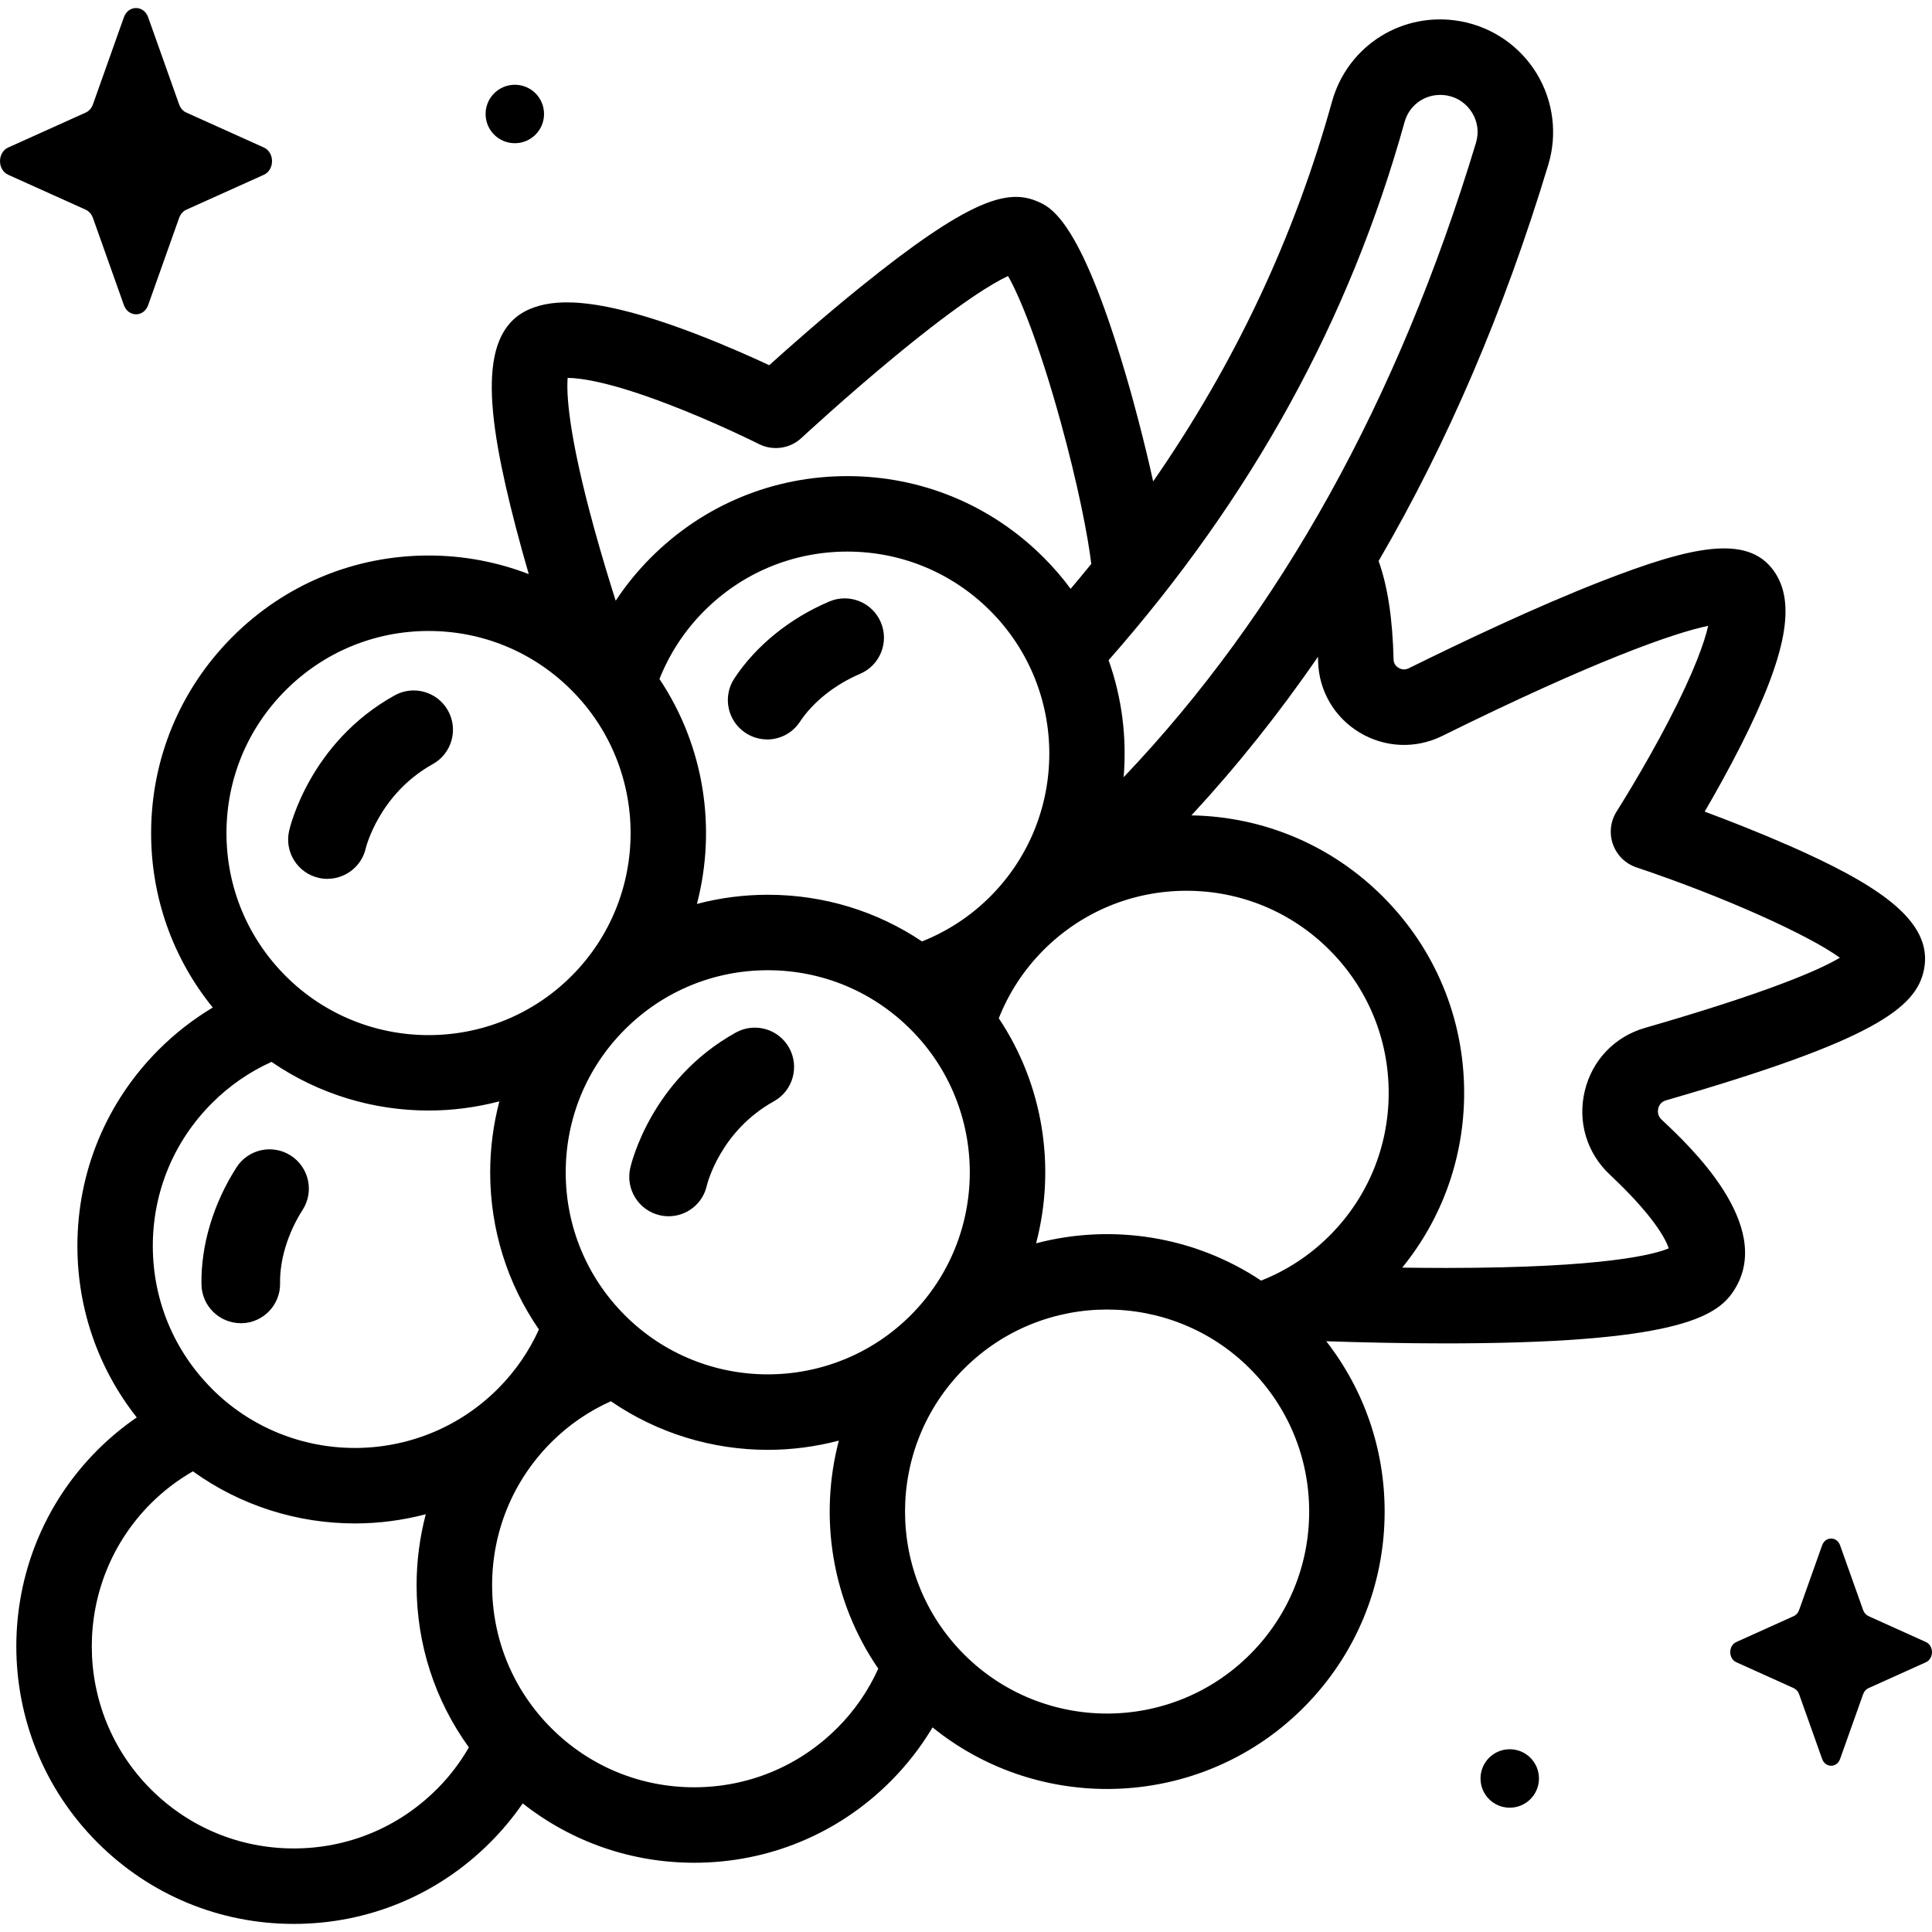 <!-- Generated by IcoMoon.io -->
<svg version="1.1" xmlns="http://www.w3.org/2000/svg" width="32" height="32" viewBox="0 0 32 32">
<title>grapes</title>
<path d="M9.011 1.888c0 0.267-0.216 0.484-0.484 0.484s-0.484-0.216-0.484-0.484c0-0.267 0.216-0.484 0.484-0.484s0.484 0.216 0.484 0.484z"></path>
<path d="M2.454 0.286l0.513 1.444c0.022 0.062 0.066 0.111 0.12 0.135l1.283 0.578c0.181 0.082 0.181 0.37 0 0.452l-1.283 0.578c-0.055 0.025-0.098 0.074-0.12 0.136l-0.513 1.444c-0.072 0.204-0.329 0.204-0.402 0l-0.513-1.444c-0.022-0.062-0.066-0.111-0.12-0.136l-1.283-0.578c-0.181-0.082-0.181-0.37 0-0.452l1.283-0.578c0.055-0.025 0.098-0.074 0.12-0.135l0.513-1.444c0.073-0.204 0.329-0.204 0.402 0z"></path>
<path d="M30.478 25.596l0.381 1.071c0.016 0.046 0.049 0.082 0.089 0.101l0.951 0.429c0.134 0.061 0.134 0.275 0 0.335l-0.951 0.429c-0.041 0.018-0.073 0.055-0.089 0.101l-0.381 1.071c-0.054 0.151-0.244 0.151-0.298 0l-0.381-1.071c-0.016-0.046-0.049-0.082-0.089-0.101l-0.951-0.429c-0.134-0.061-0.134-0.275 0-0.335l0.951-0.429c0.041-0.018 0.073-0.055 0.089-0.101l0.381-1.071c0.054-0.151 0.244-0.151 0.298 0z"></path>
<path d="M25.49 29.457c0 0.267-0.216 0.484-0.484 0.484s-0.484-0.216-0.484-0.484c0-0.267 0.216-0.484 0.484-0.484s0.484 0.216 0.484 0.484z"></path>
<path d="M29.589 13.988c-0.486-0.214-0.973-0.403-1.354-0.545 0.179-0.308 0.396-0.695 0.602-1.102 0.759-1.503 0.92-2.369 0.536-2.895-0.44-0.603-1.373-0.392-2.836 0.177-1.081 0.42-2.339 1.018-3.204 1.446-0.076 0.037-0.139 0.011-0.17-0.008-0.036-0.022-0.079-0.064-0.081-0.138-0.016-0.672-0.098-1.213-0.248-1.631 1.141-1.957 2.081-4.148 2.811-6.565 0.153-0.507 0.083-1.057-0.193-1.51s-0.734-0.768-1.256-0.864c-0.957-0.176-1.874 0.396-2.134 1.331-0.625 2.249-1.606 4.333-2.962 6.29-0.158-0.719-0.341-1.373-0.378-1.506-0.804-2.833-1.314-3.041-1.559-3.14-0.484-0.197-1.117-0.025-2.921 1.434-0.604 0.488-1.166 0.985-1.501 1.287-0.302-0.141-0.749-0.34-1.236-0.526-1.713-0.654-2.366-0.549-2.708-0.413-0.899 0.358-0.752 1.706-0.254 3.621 0.069 0.265 0.142 0.527 0.215 0.778-0.522-0.201-1.081-0.308-1.657-0.308-1.228 0-2.383 0.478-3.251 1.347s-1.347 2.023-1.347 3.251c0 1.065 0.36 2.074 1.021 2.889-0.322 0.193-0.623 0.426-0.895 0.698-0.868 0.868-1.347 2.023-1.347 3.251 0 1.044 0.347 2.034 0.983 2.84-0.229 0.157-0.447 0.337-0.65 0.54-1.793 1.793-1.793 4.709 0 6.502 0.868 0.868 2.023 1.347 3.251 1.347s2.383-0.478 3.251-1.347c0.202-0.202 0.382-0.419 0.541-0.649 0.807 0.636 1.796 0.983 2.84 0.983 1.228 0 2.383-0.478 3.251-1.347 0.275-0.275 0.507-0.576 0.697-0.895 0.84 0.68 1.865 1.020 2.89 1.020 1.177 0 2.355-0.448 3.251-1.344 0.868-0.868 1.347-2.023 1.347-3.251 0-1.035-0.341-2.017-0.967-2.821 0.568 0.019 1.262 0.036 1.976 0.036 0.090 0 0.181-0 0.271-0.001 3.674-0.022 4.259-0.475 4.52-0.899 0.652-1.060-0.751-2.374-1.212-2.806-0.072-0.067-0.066-0.145-0.056-0.186 0.011-0.047 0.043-0.109 0.129-0.134 3.424-0.989 4.143-1.524 4.272-2.164 0.165-0.819-0.791-1.422-2.276-2.074zM23.265 2.019c0.075-0.27 0.317-0.447 0.589-0.447 0.038 0 0.076 0.003 0.114 0.010 0.175 0.032 0.322 0.134 0.415 0.285s0.115 0.328 0.064 0.497c-1.289 4.266-3.248 7.791-5.836 10.509 0.055-0.652-0.027-1.314-0.249-1.938 2.377-2.702 3.992-5.642 4.903-8.917zM22.020 20.468c-0.333 0.333-0.72 0.58-1.132 0.743-1.111-0.741-2.475-0.947-3.727-0.618 0.329-1.252 0.124-2.616-0.618-3.727 0.163-0.413 0.41-0.799 0.743-1.132 0.632-0.632 1.473-0.98 2.367-0.98s1.735 0.348 2.367 0.98c0.632 0.632 0.981 1.473 0.981 2.367s-0.348 1.735-0.981 2.367zM10.923 11.246c0.166-0.418 0.416-0.803 0.744-1.13 0.632-0.632 1.473-0.98 2.367-0.98s1.735 0.348 2.367 0.98c1.305 1.305 1.305 3.429 0 4.734-0.333 0.333-0.719 0.58-1.13 0.743-0.749-0.503-1.631-0.773-2.553-0.773-0.402 0-0.796 0.052-1.175 0.152 0.328-1.252 0.122-2.615-0.62-3.725zM9.402 6.259c0.214 0.002 0.697 0.065 1.66 0.434 0.798 0.305 1.499 0.657 1.506 0.661 0.233 0.118 0.516 0.078 0.707-0.1 0.007-0.007 0.737-0.684 1.57-1.37 1.085-0.893 1.617-1.204 1.851-1.312 0.184 0.318 0.511 1.105 0.872 2.416 0.286 1.039 0.452 1.89 0.507 2.352-0.112 0.138-0.226 0.276-0.342 0.413-0.134-0.182-0.283-0.356-0.448-0.52-0.868-0.868-2.023-1.347-3.251-1.347s-2.383 0.478-3.251 1.347c-0.222 0.221-0.417 0.462-0.585 0.717-0.112-0.351-0.237-0.764-0.355-1.192-0.436-1.583-0.461-2.249-0.441-2.498zM4.732 11.432c0.632-0.632 1.473-0.981 2.367-0.981s1.735 0.348 2.367 0.981c1.305 1.305 1.305 3.429 0 4.734s-3.429 1.305-4.734 0c-0.632-0.632-0.981-1.473-0.981-2.367s0.348-1.735 0.981-2.367zM7.233 29.636c-0.632 0.632-1.473 0.98-2.367 0.98s-1.735-0.348-2.367-0.98c-1.305-1.305-1.305-3.429 0-4.734 0.212-0.212 0.447-0.389 0.696-0.532 0.799 0.575 1.741 0.863 2.685 0.863 0.394 0 0.788-0.052 1.172-0.152-0.099 0.379-0.152 0.773-0.152 1.175 0 0.978 0.304 1.909 0.866 2.686-0.145 0.251-0.322 0.485-0.533 0.695zM3.512 23.004c-0.632-0.632-0.981-1.473-0.981-2.367s0.348-1.735 0.981-2.367c0.289-0.289 0.623-0.518 0.985-0.682 0.781 0.537 1.691 0.806 2.602 0.806 0.394 0 0.788-0.052 1.172-0.152-0.099 0.379-0.152 0.773-0.152 1.175 0 0.943 0.283 1.843 0.807 2.603-0.161 0.357-0.388 0.691-0.681 0.984-1.305 1.305-3.429 1.305-4.734 0zM13.865 28.623c-0.632 0.632-1.473 0.98-2.367 0.98s-1.735-0.348-2.367-0.98c-0.632-0.632-0.98-1.473-0.98-2.367s0.348-1.735 0.98-2.367c0.293-0.294 0.629-0.519 0.987-0.68 0.78 0.536 1.69 0.805 2.6 0.805 0.396 0 0.791-0.052 1.176-0.153-0.334 1.271-0.116 2.658 0.653 3.777-0.161 0.357-0.388 0.692-0.681 0.985zM10.35 21.785c-0.632-0.632-0.98-1.473-0.98-2.367s0.348-1.735 0.98-2.367c0.632-0.632 1.473-0.981 2.367-0.981s1.735 0.348 2.367 0.981c1.305 1.305 1.305 3.429 0 4.734s-3.429 1.305-4.734 0zM20.703 27.403c-1.305 1.305-3.429 1.305-4.734 0s-1.305-3.429 0-4.734c0.653-0.653 1.51-0.979 2.367-0.979s1.715 0.326 2.367 0.979c0.632 0.632 0.981 1.473 0.981 2.367s-0.348 1.735-0.981 2.367zM27.246 17.025c-0.502 0.145-0.875 0.535-0.997 1.043-0.123 0.511 0.033 1.030 0.417 1.39 0.694 0.65 0.922 1.052 0.973 1.219-0.233 0.098-1.049 0.322-3.66 0.324h-0.040c-0.242 0-0.481-0.002-0.714-0.005 0.664-0.816 1.026-1.828 1.026-2.895 0-1.228-0.478-2.383-1.347-3.251-0.849-0.849-1.973-1.324-3.17-1.345 0.751-0.812 1.45-1.687 2.096-2.627 0.001 0.025 0.002 0.049 0.002 0.075 0.011 0.486 0.267 0.926 0.684 1.178 0.419 0.254 0.932 0.276 1.371 0.059 2.504-1.238 3.835-1.707 4.406-1.824-0.059 0.259-0.222 0.741-0.658 1.581-0.412 0.792-0.853 1.484-0.857 1.491-0.104 0.162-0.127 0.363-0.063 0.545s0.208 0.323 0.391 0.384c1.427 0.478 2.841 1.113 3.368 1.496-0.344 0.205-1.184 0.572-3.227 1.162z"></path>
<path d="M5.424 14.557c-0.047 0-0.094-0.005-0.142-0.016-0.351-0.078-0.572-0.426-0.494-0.777 0.013-0.059 0.34-1.464 1.748-2.246 0.314-0.175 0.711-0.061 0.885 0.253s0.061 0.711-0.253 0.885c-0.888 0.493-1.107 1.382-1.109 1.39-0.067 0.303-0.337 0.51-0.635 0.51z"></path>
<path d="M11.075 20.145c-0.047 0-0.095-0.005-0.143-0.016-0.351-0.078-0.572-0.428-0.494-0.78 0.013-0.059 0.339-1.464 1.748-2.246 0.315-0.175 0.711-0.061 0.885 0.253s0.061 0.711-0.253 0.885c-0.884 0.491-1.102 1.359-1.111 1.396-0.067 0.303-0.335 0.508-0.633 0.508z"></path>
<path d="M3.988 21.916c-0.355 0-0.645-0.285-0.651-0.64-0.011-0.65 0.195-1.338 0.579-1.939 0.194-0.303 0.596-0.392 0.899-0.198s0.392 0.596 0.198 0.899c-0.244 0.382-0.381 0.826-0.374 1.217 0.006 0.36-0.281 0.656-0.64 0.662-0.004 0-0.007 0-0.011 0z"></path>
<path d="M12.706 12.247c-0.123 0-0.248-0.035-0.358-0.108-0.3-0.198-0.383-0.602-0.185-0.902 0.358-0.542 0.916-0.995 1.572-1.274 0.331-0.141 0.713 0.013 0.854 0.344s-0.013 0.713-0.344 0.854c-0.417 0.178-0.78 0.467-0.996 0.794-0.125 0.19-0.332 0.293-0.544 0.293z"></path>
</svg>
